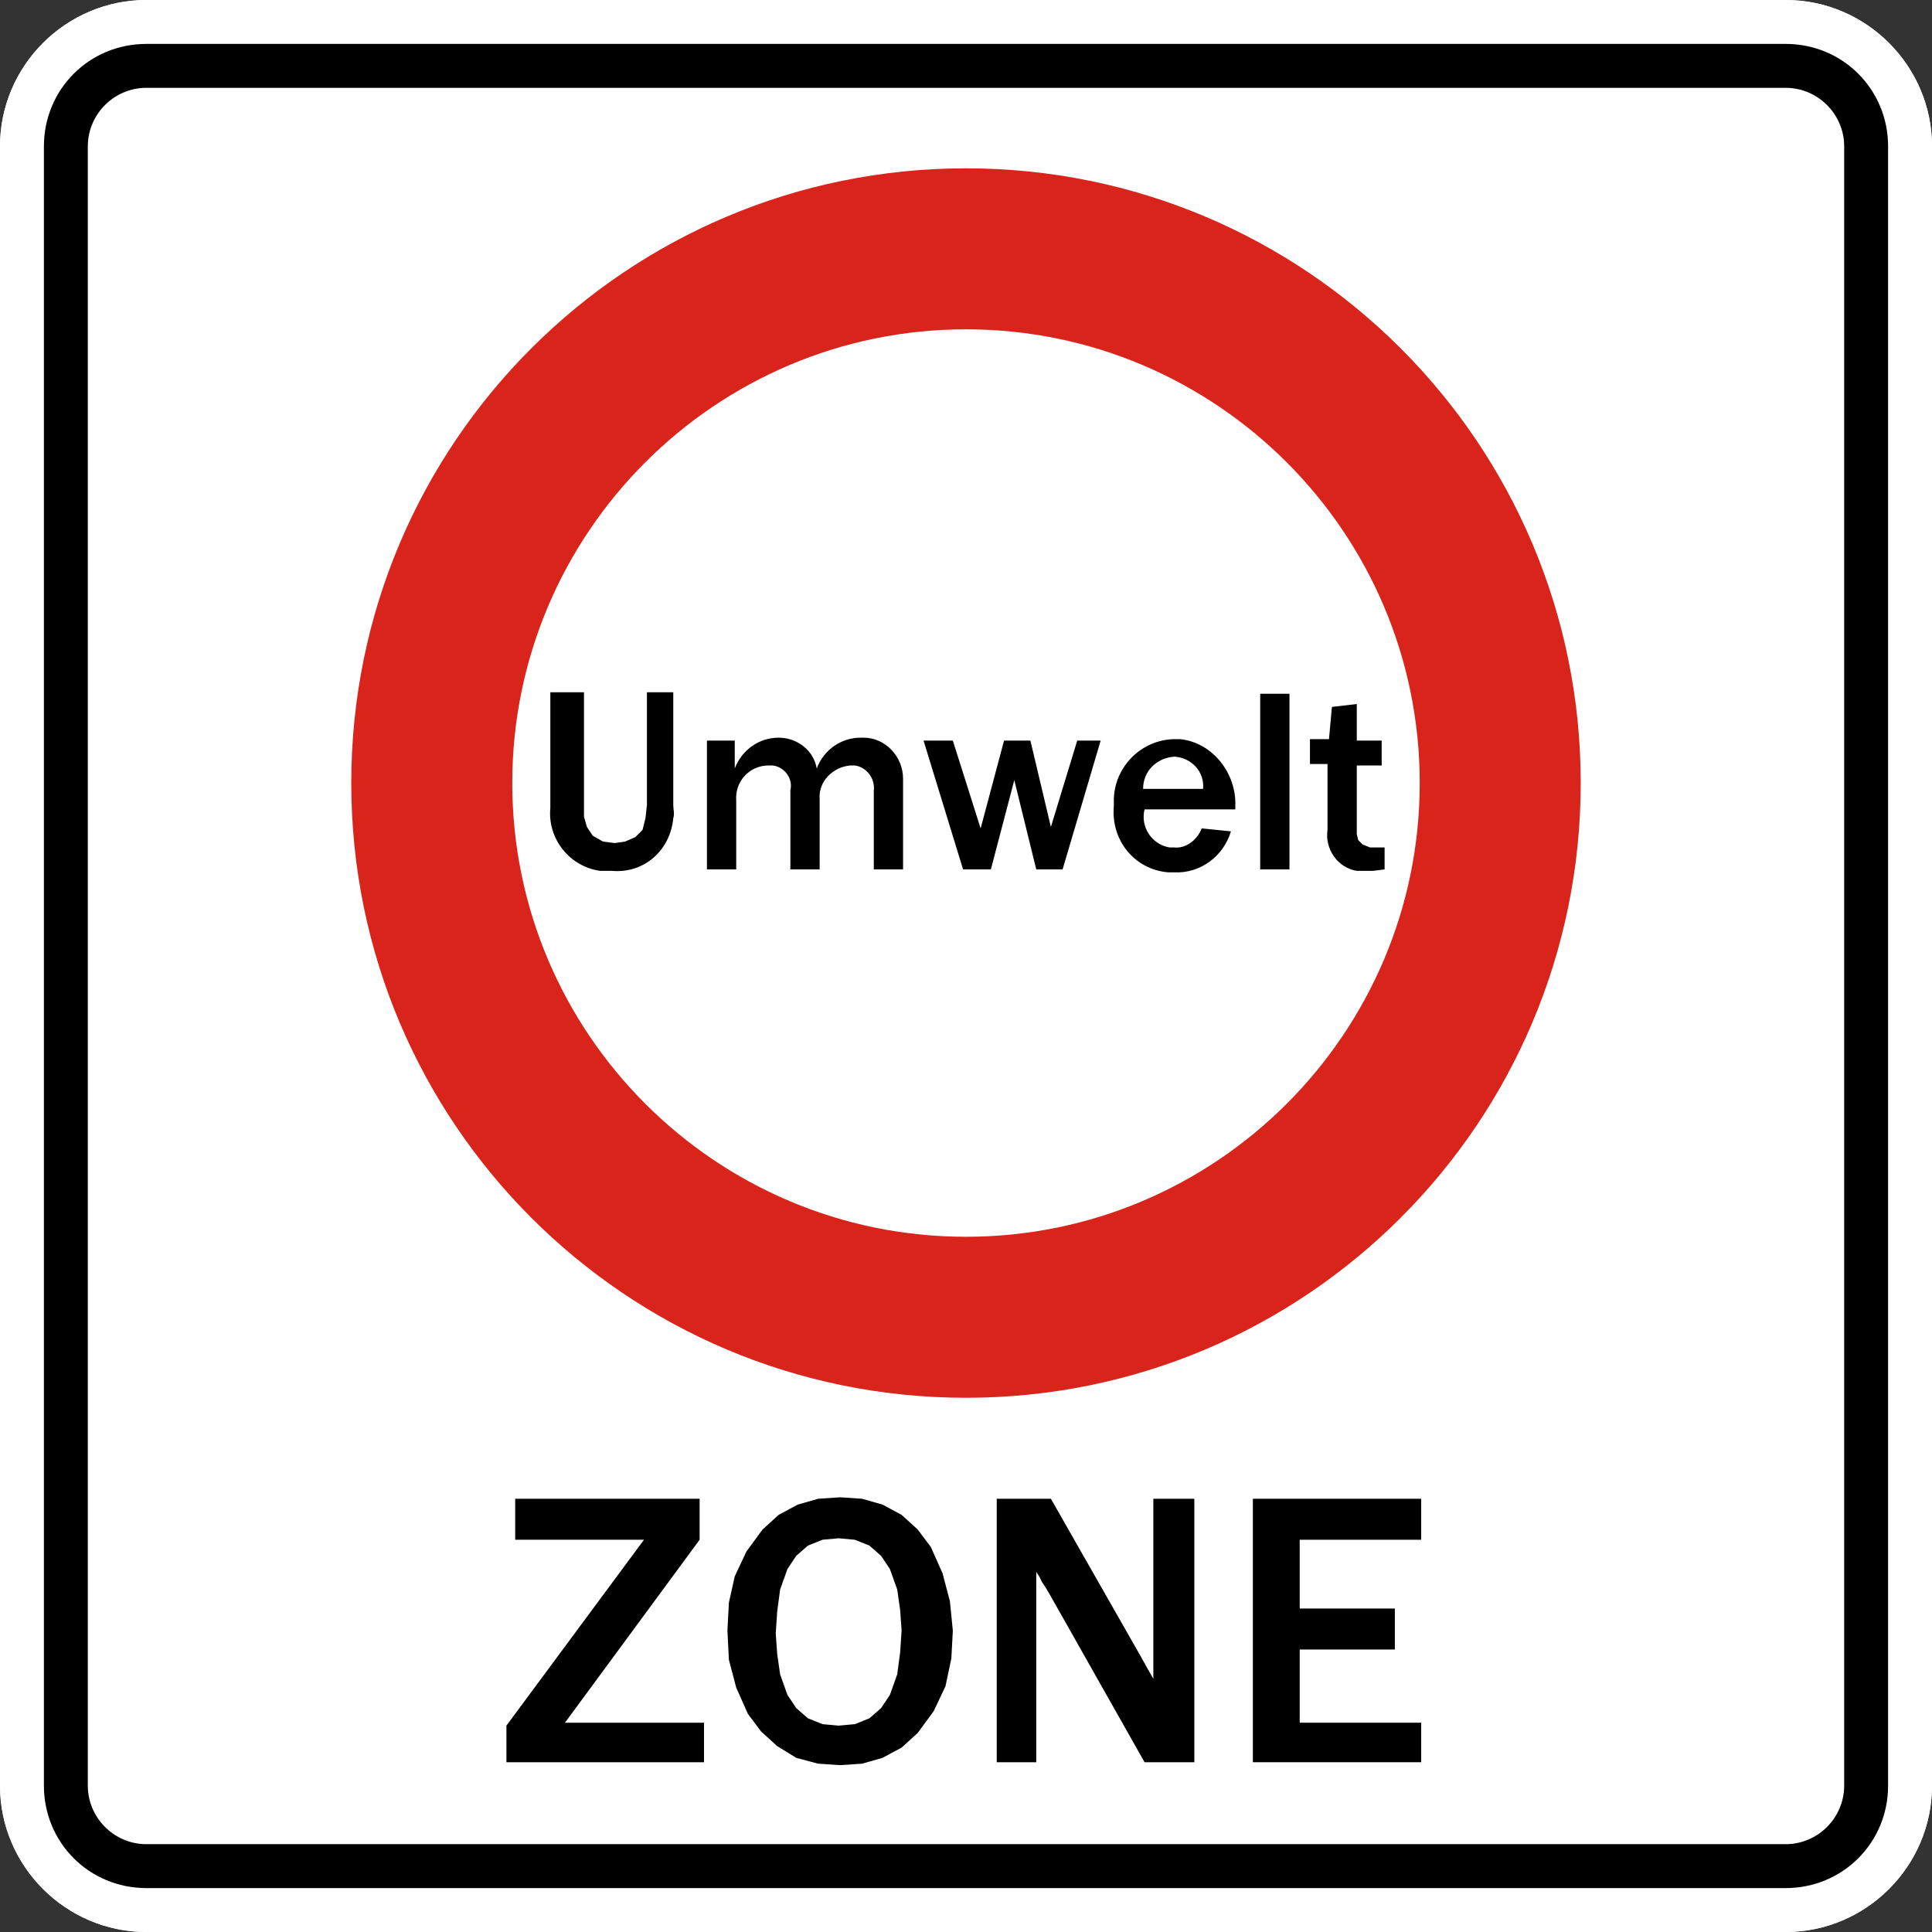 <?xml version="1.0" encoding="utf-8"?>
<!-- Generator: Adobe Illustrator 18.0.0, SVG Export Plug-In . SVG Version: 6.00 Build 0)  -->
<!DOCTYPE svg PUBLIC "-//W3C//DTD SVG 1.1//EN" "http://www.w3.org/Graphics/SVG/1.1/DTD/svg11.dtd">
<svg version="1.1" id="Layer_1" xmlns="http://www.w3.org/2000/svg" xmlns:xlink="http://www.w3.org/1999/xlink" x="0px" y="0px"
	 viewBox="0 0 132 132" enable-background="new 0 0 132 132" xml:space="preserve">
<rect x="0" y="0" width="132" height="132" fill="#333333" stroke="none"/>
<g id="disabled">
	<g id="LWPOLYLINE_14_">
		<path fill="#FFFFFF" d="M132,122V10c0-5.5-4.5-10-10-10H10C4.5,0,0,4.5,0,10v112c0,5.5,4.5,10,10,10h112
			C127.5,132,132,127.5,132,122z"/>
	</g>
	<g>
		<path d="M122,3H10c-3.9,0-7,3.1-7,7v112c0,3.9,3.1,7,7,7h112c3.9,0,7-3.1,7-7V10C129,6.1,125.9,3,122,3z M126,122c0,2.2-1.8,4-4,4
			H10c-2.2,0-4-1.8-4-4V10c0-2.2,1.8-4,4-4h112c2.2,0,4,1.8,4,4V122z"/>
	</g>
	<g>
		<path fill="#575757" d="M66,11.5c-23.2,0-42,18.8-42,42s18.8,42,42,42s42-18.8,42-42S89.2,11.5,66,11.5z M66,84.5
			c-17.1,0-31-13.9-31-31s13.9-31,31-31s31,13.9,31,31S83.1,84.5,66,84.5z"/>
	</g>
	<g>
		<path d="M64.9,109.4l-0.5-1.9l-0.8-1.8l-0.9-1.2l-1.1-1l-1.3-0.7l-1.4-0.4l-1.5-0.1l-1.5,0.1l-1.4,0.4l-1.3,0.7l-1.1,1l-1.1,1.5
			l-0.8,1.7l-0.4,1.8l-0.1,1.9l0.1,2l0.5,1.9l0.8,1.8l0.9,1.2l1.1,1l1.3,0.8l1.5,0.4l1.5,0.1l1.5-0.1l1.4-0.4l1.3-0.7l1.1-1l1.1-1.5
			l0.8-1.7l0.4-1.9l0.1-1.9L64.9,109.4z M61.5,112.9l-0.2,1.5l-0.5,1.4l-0.6,0.9l-0.8,0.7l-1,0.4l-1.1,0.1l-1.1-0.1l-1-0.4l-0.8-0.7
			l-0.6-0.9l-0.5-1.4l-0.2-1.4l-0.1-1.4l0.1-1.5l0.2-1.5l0.5-1.4l0.6-0.9l0.8-0.7l1-0.4l1.1-0.1l1.1,0.1l1,0.4l0.8,0.7l0.6,0.9
			l0.5,1.4l0.2,1.4l0.1,1.4L61.5,112.9z"/>
	</g>
	<g id="LWPOLYLINE_2_">
		<path d="M39.9,47.4v7.7l0,0.7l0.2,0.7l0.4,0.6l0.7,0.4l0.8,0.1l0.7-0.1l0.7-0.3l0.5-0.5l0.2-0.8l0.1-0.9v-7.7h1.8v7.7
			c0,0.3,0.1,0.6,0,0.9c-0.2,2.2-2,3.8-4.2,3.6c-0.3,0-0.5,0-0.8,0c-2.1-0.3-3.6-2.2-3.4-4.3v-7.9H39.9z"/>
	</g>
	<g id="LWPOLYLINE_3_">
		<polygon points="81.6,102.4 81.6,120.4 78.2,120.4 71.7,108.9 71.4,108.4 71.2,108.1 71,107.7 70.8,107.4 70.8,120.4 68.1,120.4 
			68.1,102.4 71.8,102.4 77.9,113.1 78.4,114 78.8,114.7 78.8,102.4 		"/>
	</g>
	<g id="LWPOLYLINE_4_">
		<polygon points="38.6,117.7 48.1,117.7 48.1,120.4 34.6,120.4 34.6,117.9 44,105.2 35.2,105.2 35.2,102.4 47.8,102.4 47.8,105.2 
					"/>
	</g>
	<g id="LWPOLYLINE_6_">
		<polygon points="68.6,50.6 70.4,50.6 71.8,56.5 73.6,50.6 75.2,50.6 72.6,59.4 70.8,59.4 69.3,53.3 67.7,59.4 65.8,59.4 
			63.1,50.6 65.1,50.6 67,56.6 		"/>
	</g>
	<g id="LWPOLYLINE_7_">
		<rect x="86.1" y="47.4" width="2" height="12"/>
	</g>
	<g id="LWPOLYLINE_8_">
		<path d="M91,48.3l1.7-0.2v2.5h1.7v1.7h-1.7v4.3l0,0.4l0.1,0.4l0.3,0.3l0.5,0.2l0.5,0l0.3,0l0.2,0v1.5l-0.8,0.1l-0.6,0
			c-0.2,0-0.3,0-0.5,0c-1.3-0.2-2.2-1.5-2-2.8v-4.5h-1.2v-1.7h1.3L91,48.3z"/>
	</g>
	<g id="LWPOLYLINE_9_">
		<polygon points="88.8,112.7 88.8,117.7 97.1,117.7 97.1,120.4 85.6,120.4 85.6,102.4 97.1,102.4 97.1,105.2 88.8,105.2 
			88.8,109.9 95.3,109.9 95.3,112.7 		"/>
	</g>
	<g id="LWPOLYLINE_10_">
		<path d="M61.7,59.4v-6.2c0-1.5-1.2-2.8-2.7-2.8c-0.1,0-0.1,0-0.2,0c-1.3,0-2.5,0.8-3,2.1c-0.2-1.2-1.3-2.1-2.6-2.1
			c-1.3,0-2.5,0.8-3,2.1v-1.9h-1.9v8.8h2v-4.6c0,0,0-0.1,0-0.1c-0.1-1.3,0.9-2.4,2.2-2.4c0.1,0,0.2,0,0.3,0c0.8,0.1,1.4,0.9,1.2,1.7
			v5.4h2v-4.6c0-0.1,0-0.2,0-0.2c-0.1-1.2,0.9-2.2,2.1-2.3c0.1,0,0.2,0,0.3,0c0.8,0.1,1.4,0.9,1.3,1.7v5.4H61.7z"/>
	</g>
	<g>
		<path d="M80.6,50.5c-0.1,0-0.2,0-0.3,0c-2.3,0-4.2,1.9-4.2,4.2c0,0.1,0,0.2,0,0.4c-0.2,2.3,1.4,4.3,3.7,4.5c0.1,0,0.2,0,0.4,0
			c1.8,0.1,3.4-1.1,3.9-2.8l-2-0.2c-0.3,0.8-1.1,1.4-1.9,1.3c-0.1,0-0.2,0-0.3,0c-1.2-0.2-2-1.4-1.7-2.6h6.2l0-0.2
			C84.5,52.8,82.8,50.7,80.6,50.5z M78.1,53.9c0-1.2,0.9-2.1,2.1-2.2c0,0,0.1,0,0.1,0c1.1,0.1,2,1,1.9,2.2H78.1z"/>
	</g>
</g>
<g id="normal">
	<g id="LWPOLYLINE_18_">
		<path fill="#FFFFFF" d="M132,122V10c0-5.5-4.5-10-10-10H10C4.5,0,0,4.5,0,10v112c0,5.5,4.5,10,10,10h112
			C127.5,132,132,127.5,132,122z"/>
	</g>
	<g>
		<path d="M122,3H10c-3.9,0-7,3.1-7,7v112c0,3.9,3.1,7,7,7h112c3.9,0,7-3.1,7-7V10C129,6.1,125.9,3,122,3z M126,122c0,2.2-1.8,4-4,4
			H10c-2.2,0-4-1.8-4-4V10c0-2.2,1.8-4,4-4h112c2.2,0,4,1.8,4,4V122z"/>
	</g>
	<g>
		<path fill="#D9241B" d="M66,11.5c-23.2,0-42,18.8-42,42s18.8,42,42,42s42-18.8,42-42S89.2,11.5,66,11.5z M66,84.5
			c-17.1,0-31-13.9-31-31s13.9-31,31-31s31,13.9,31,31S83.1,84.5,66,84.5z"/>
	</g>
	<g>
		<path d="M64.9,109.4l-0.5-1.9l-0.8-1.8l-0.9-1.2l-1.1-1l-1.3-0.7l-1.4-0.4l-1.5-0.1l-1.5,0.1l-1.4,0.4l-1.3,0.7l-1.1,1l-1.1,1.5
			l-0.8,1.7l-0.4,1.8l-0.1,1.9l0.1,2l0.5,1.9l0.8,1.8l0.9,1.2l1.1,1l1.3,0.8l1.5,0.4l1.5,0.1l1.5-0.1l1.4-0.4l1.3-0.7l1.1-1l1.1-1.5
			l0.8-1.7l0.4-1.9l0.1-1.9L64.9,109.4z M61.5,112.9l-0.2,1.5l-0.5,1.4l-0.6,0.9l-0.8,0.7l-1,0.4l-1.1,0.1l-1.1-0.1l-1-0.4l-0.8-0.7
			l-0.6-0.9l-0.5-1.4l-0.2-1.4l-0.1-1.4l0.1-1.5l0.2-1.5l0.5-1.4l0.6-0.9l0.8-0.7l1-0.4l1.1-0.1l1.1,0.1l1,0.4l0.8,0.7l0.6,0.9
			l0.5,1.4l0.2,1.4l0.1,1.4L61.5,112.9z"/>
	</g>
	<g id="LWPOLYLINE_17_">
		<path d="M39.9,47.4v7.7l0,0.7l0.2,0.7l0.4,0.6l0.7,0.4l0.8,0.1l0.7-0.1l0.7-0.3l0.5-0.5l0.2-0.8l0.1-0.9v-7.7h1.8v7.7
			c0,0.3,0.1,0.6,0,0.9c-0.2,2.2-2,3.8-4.2,3.6c-0.3,0-0.5,0-0.8,0c-2.1-0.3-3.6-2.2-3.4-4.3v-7.9H39.9z"/>
	</g>
	<g id="LWPOLYLINE_16_">
		<polygon points="81.6,102.4 81.6,120.4 78.2,120.4 71.7,108.9 71.4,108.4 71.2,108.1 71,107.7 70.8,107.4 70.8,120.4 68.1,120.4 
			68.1,102.4 71.8,102.4 77.9,113.1 78.4,114 78.8,114.7 78.8,102.4 		"/>
	</g>
	<g id="LWPOLYLINE_15_">
		<polygon points="38.6,117.7 48.1,117.7 48.1,120.4 34.6,120.4 34.6,117.9 44,105.2 35.2,105.2 35.2,102.4 47.8,102.4 47.8,105.2 
					"/>
	</g>
	<g id="LWPOLYLINE_13_">
		<polygon points="68.6,50.6 70.4,50.6 71.8,56.5 73.6,50.6 75.2,50.6 72.6,59.4 70.8,59.4 69.3,53.3 67.7,59.4 65.8,59.4 
			63.1,50.6 65.1,50.6 67,56.6 		"/>
	</g>
	<g id="LWPOLYLINE_12_">
		<rect x="86.1" y="47.4" width="2" height="12"/>
	</g>
	<g id="LWPOLYLINE_11_">
		<path d="M91,48.3l1.7-0.2v2.5h1.7v1.7h-1.7v4.3l0,0.4l0.1,0.4l0.3,0.3l0.5,0.2l0.5,0l0.3,0l0.2,0v1.5l-0.8,0.1l-0.6,0
			c-0.2,0-0.3,0-0.5,0c-1.3-0.2-2.2-1.5-2-2.8v-4.5h-1.2v-1.7h1.3L91,48.3z"/>
	</g>
	<g id="LWPOLYLINE_5_">
		<polygon points="88.8,112.7 88.8,117.7 97.1,117.7 97.1,120.4 85.6,120.4 85.6,102.4 97.1,102.4 97.1,105.2 88.8,105.2 
			88.8,109.9 95.3,109.9 95.3,112.7 		"/>
	</g>
	<g id="LWPOLYLINE_1_">
		<path d="M61.7,59.4v-6.2c0-1.5-1.2-2.8-2.7-2.8c-0.1,0-0.1,0-0.2,0c-1.3,0-2.5,0.8-3,2.1c-0.2-1.2-1.3-2.1-2.6-2.1
			c-1.3,0-2.5,0.8-3,2.1v-1.9h-1.9v8.8h2v-4.6c0,0,0-0.1,0-0.1c-0.1-1.3,0.9-2.4,2.2-2.4c0.1,0,0.2,0,0.3,0c0.8,0.1,1.4,0.9,1.2,1.7
			v5.4h2v-4.6c0-0.1,0-0.2,0-0.2c-0.1-1.2,0.9-2.2,2.1-2.3c0.1,0,0.2,0,0.3,0c0.8,0.1,1.4,0.9,1.3,1.7v5.4H61.7z"/>
	</g>
	<g>
		<path d="M80.6,50.5c-0.1,0-0.2,0-0.3,0c-2.3,0-4.2,1.9-4.2,4.2c0,0.1,0,0.2,0,0.4c-0.2,2.3,1.4,4.3,3.7,4.5c0.1,0,0.2,0,0.4,0
			c1.8,0.1,3.4-1.1,3.9-2.8l-2-0.2c-0.3,0.8-1.1,1.4-1.9,1.3c-0.1,0-0.2,0-0.3,0c-1.2-0.2-2-1.4-1.7-2.6h6.2l0-0.2
			C84.5,52.8,82.8,50.7,80.6,50.5z M78.1,53.9c0-1.2,0.9-2.1,2.1-2.2c0,0,0.1,0,0.1,0c1.1,0.1,2,1,1.9,2.2H78.1z"/>
	</g>
</g>
</svg>

